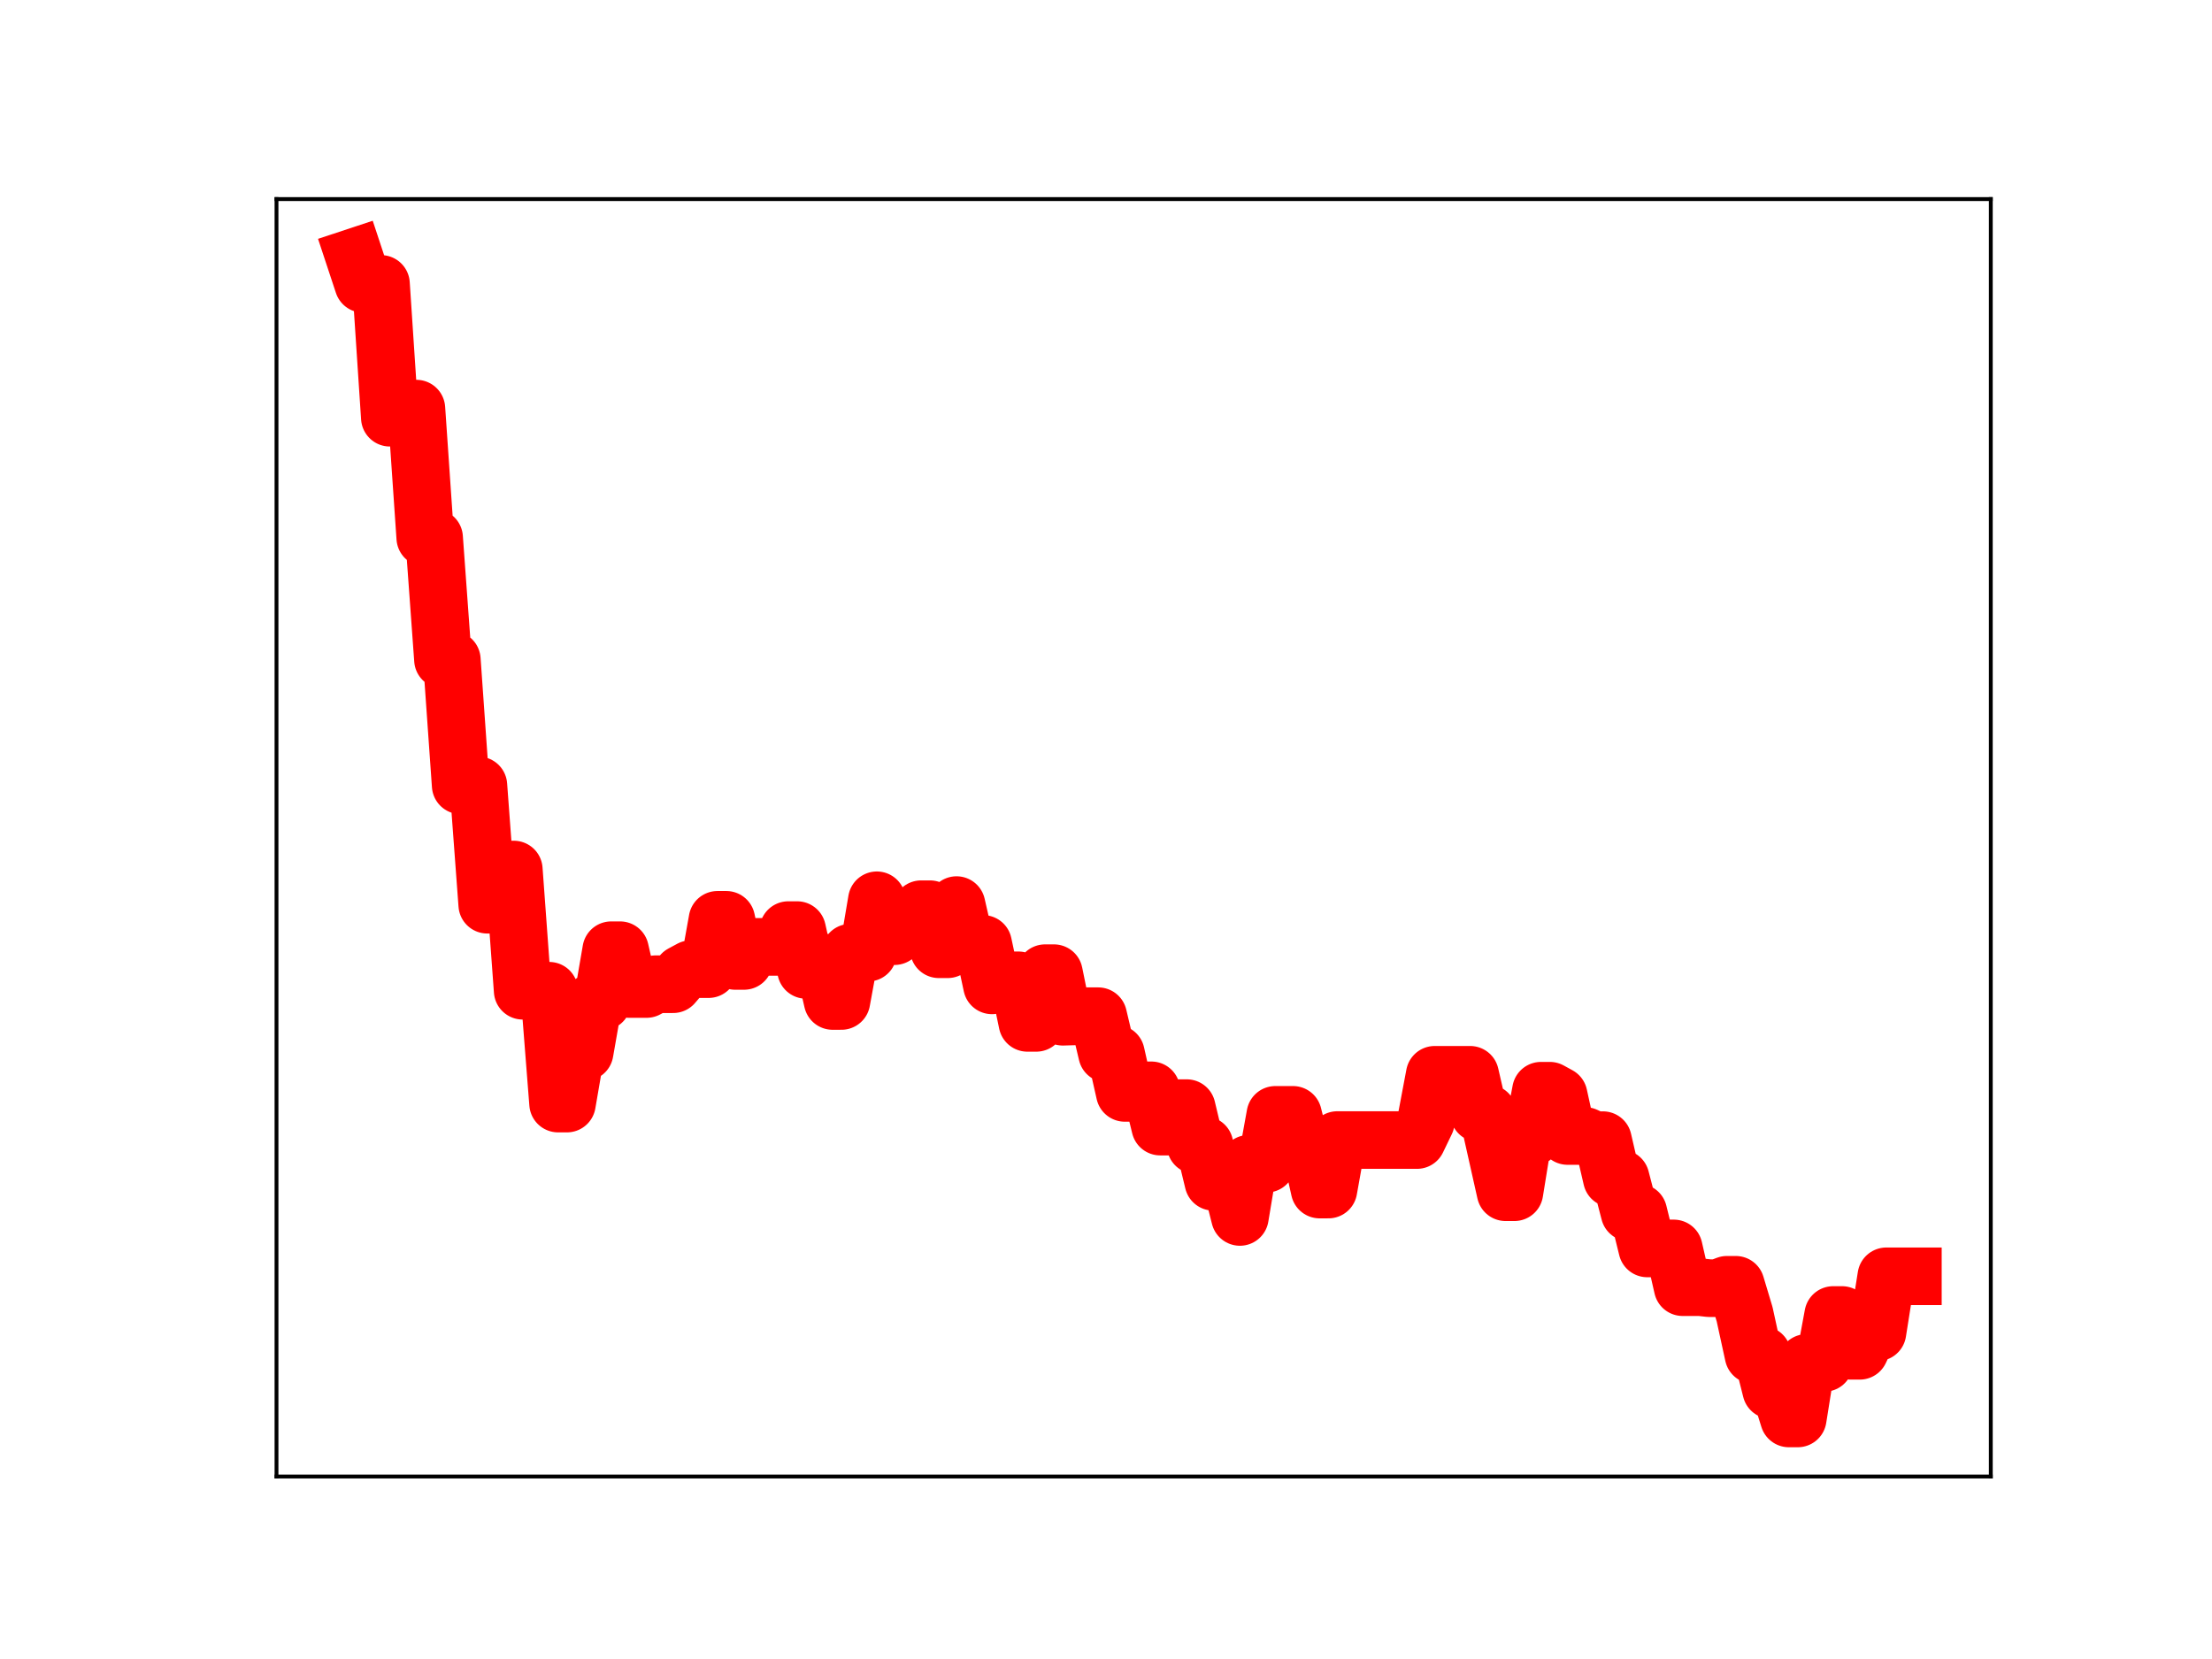 <?xml version="1.0" encoding="utf-8" standalone="no"?>
<!DOCTYPE svg PUBLIC "-//W3C//DTD SVG 1.1//EN"
  "http://www.w3.org/Graphics/SVG/1.1/DTD/svg11.dtd">
<!-- Created with matplotlib (https://matplotlib.org/) -->
<svg height="345.6pt" version="1.1" viewBox="0 0 460.8 345.6" width="460.8pt" xmlns="http://www.w3.org/2000/svg" xmlns:xlink="http://www.w3.org/1999/xlink">
 <defs>
  <style type="text/css">
*{stroke-linecap:butt;stroke-linejoin:round;}
  </style>
 </defs>
 <g id="figure_1">
  <g id="patch_1">
   <path d="M 0 345.6 
L 460.8 345.6 
L 460.8 0 
L 0 0 
z
" style="fill:#ffffff;"/>
  </g>
  <g id="axes_1">
   <g id="patch_2">
    <path d="M 57.6 307.584 
L 414.72 307.584 
L 414.72 41.472 
L 57.6 41.472 
z
" style="fill:#ffffff;"/>
   </g>
   <g id="line2d_1">
    <path clip-path="url(#p487dae860e)" d="M 73.833 53.568 
L 75.677 59.141 
L 79.367 59.141 
L 81.211 87.018 
L 83.056 85.122 
L 86.745 85.122 
L 88.59 112.021 
L 90.434 112.021 
L 92.279 137.429 
L 94.124 137.429 
L 95.968 163.609 
L 99.658 163.609 
L 101.502 188.468 
L 103.347 188.468 
L 105.191 181.138 
L 107.036 181.138 
L 108.881 206.39 
L 114.415 206.39 
L 116.259 229.895 
L 118.104 229.895 
L 119.948 219.172 
L 121.793 219.172 
L 123.638 208.645 
L 125.482 208.645 
L 127.327 197.945 
L 129.172 197.945 
L 131.016 206.028 
L 134.705 206.028 
L 136.55 205.03 
L 140.239 205.03 
L 142.084 202.88 
L 143.929 201.887 
L 147.618 201.887 
L 149.462 191.615 
L 151.307 191.615 
L 153.152 200.181 
L 154.996 200.181 
L 156.841 197.256 
L 162.375 197.256 
L 164.22 193.756 
L 166.064 193.756 
L 167.909 202.047 
L 169.753 200.501 
L 171.598 200.501 
L 173.443 208.522 
L 175.287 208.522 
L 177.132 198.461 
L 180.821 198.461 
L 182.666 187.544 
L 184.51 195.021 
L 186.355 195.021 
L 188.2 193.056 
L 190.044 193.056 
L 191.889 189.405 
L 193.734 189.405 
L 195.578 197.749 
L 197.423 197.749 
L 199.267 188.546 
L 201.112 196.631 
L 204.801 196.631 
L 206.646 205.271 
L 208.491 204.219 
L 212.18 204.219 
L 214.024 213.083 
L 215.869 213.083 
L 217.714 202.73 
L 219.558 202.73 
L 221.403 211.805 
L 225.092 211.694 
L 228.781 211.694 
L 230.626 219.495 
L 232.471 219.495 
L 234.315 227.671 
L 236.16 227.671 
L 238.005 227.135 
L 239.849 227.135 
L 241.694 234.692 
L 243.539 234.692 
L 245.383 230.844 
L 247.228 230.844 
L 249.072 238.547 
L 250.917 238.547 
L 252.762 246.19 
L 256.451 246.19 
L 258.296 253.513 
L 260.14 242.432 
L 263.829 242.432 
L 265.674 232.245 
L 269.363 232.245 
L 271.208 239.561 
L 273.053 239.561 
L 274.897 247.807 
L 276.742 247.807 
L 278.586 237.491 
L 295.188 237.491 
L 297.033 233.666 
L 298.877 223.898 
L 306.256 223.898 
L 308.1 231.912 
L 309.945 231.912 
L 313.634 248.363 
L 315.479 248.363 
L 317.324 236.968 
L 319.168 236.968 
L 321.013 227.215 
L 322.858 227.215 
L 324.702 228.224 
L 326.547 236.649 
L 330.236 236.649 
L 332.081 237.515 
L 333.925 237.515 
L 335.77 245.478 
L 337.615 245.478 
L 339.459 252.584 
L 341.304 252.584 
L 343.148 260.07 
L 348.682 260.07 
L 350.527 268.143 
L 354.216 268.143 
L 356.061 268.353 
L 357.905 268.353 
L 359.75 267.644 
L 361.595 267.644 
L 363.439 273.789 
L 365.284 282.254 
L 367.129 282.254 
L 368.973 289.573 
L 370.818 289.573 
L 372.662 295.488 
L 374.507 295.488 
L 376.352 283.917 
L 380.041 283.917 
L 381.886 273.937 
L 383.73 273.937 
L 385.575 281.397 
L 387.42 281.397 
L 389.264 277.534 
L 391.109 277.534 
L 392.953 265.877 
L 398.487 265.877 
L 398.487 265.877 
" style="fill:none;stroke:#ff0000;stroke-linecap:square;stroke-width:12;"/>
    <defs>
     <path d="M 0 3 
C 0.796 3 1.559 2.684 2.121 2.121 
C 2.684 1.559 3 0.796 3 0 
C 3 -0.796 2.684 -1.559 2.121 -2.121 
C 1.559 -2.684 0.796 -3 0 -3 
C -0.796 -3 -1.559 -2.684 -2.121 -2.121 
C -2.684 -1.559 -3 -0.796 -3 0 
C -3 0.796 -2.684 1.559 -2.121 2.121 
C -1.559 2.684 -0.796 3 0 3 
z
" id="m5353f57ef5" style="stroke:#ff0000;"/>
    </defs>
    <g clip-path="url(#p487dae860e)">
     <use style="fill:#ff0000;stroke:#ff0000;" x="73.833" xlink:href="#m5353f57ef5" y="53.568"/>
     <use style="fill:#ff0000;stroke:#ff0000;" x="75.677" xlink:href="#m5353f57ef5" y="59.141"/>
     <use style="fill:#ff0000;stroke:#ff0000;" x="77.522" xlink:href="#m5353f57ef5" y="59.141"/>
     <use style="fill:#ff0000;stroke:#ff0000;" x="79.367" xlink:href="#m5353f57ef5" y="59.141"/>
     <use style="fill:#ff0000;stroke:#ff0000;" x="81.211" xlink:href="#m5353f57ef5" y="87.018"/>
     <use style="fill:#ff0000;stroke:#ff0000;" x="83.056" xlink:href="#m5353f57ef5" y="85.122"/>
     <use style="fill:#ff0000;stroke:#ff0000;" x="84.9" xlink:href="#m5353f57ef5" y="85.122"/>
     <use style="fill:#ff0000;stroke:#ff0000;" x="86.745" xlink:href="#m5353f57ef5" y="85.122"/>
     <use style="fill:#ff0000;stroke:#ff0000;" x="88.59" xlink:href="#m5353f57ef5" y="112.021"/>
     <use style="fill:#ff0000;stroke:#ff0000;" x="90.434" xlink:href="#m5353f57ef5" y="112.021"/>
     <use style="fill:#ff0000;stroke:#ff0000;" x="92.279" xlink:href="#m5353f57ef5" y="137.429"/>
     <use style="fill:#ff0000;stroke:#ff0000;" x="94.124" xlink:href="#m5353f57ef5" y="137.429"/>
     <use style="fill:#ff0000;stroke:#ff0000;" x="95.968" xlink:href="#m5353f57ef5" y="163.609"/>
     <use style="fill:#ff0000;stroke:#ff0000;" x="97.813" xlink:href="#m5353f57ef5" y="163.609"/>
     <use style="fill:#ff0000;stroke:#ff0000;" x="99.658" xlink:href="#m5353f57ef5" y="163.609"/>
     <use style="fill:#ff0000;stroke:#ff0000;" x="101.502" xlink:href="#m5353f57ef5" y="188.468"/>
     <use style="fill:#ff0000;stroke:#ff0000;" x="103.347" xlink:href="#m5353f57ef5" y="188.468"/>
     <use style="fill:#ff0000;stroke:#ff0000;" x="105.191" xlink:href="#m5353f57ef5" y="181.138"/>
     <use style="fill:#ff0000;stroke:#ff0000;" x="107.036" xlink:href="#m5353f57ef5" y="181.138"/>
     <use style="fill:#ff0000;stroke:#ff0000;" x="108.881" xlink:href="#m5353f57ef5" y="206.39"/>
     <use style="fill:#ff0000;stroke:#ff0000;" x="110.725" xlink:href="#m5353f57ef5" y="206.39"/>
     <use style="fill:#ff0000;stroke:#ff0000;" x="112.57" xlink:href="#m5353f57ef5" y="206.39"/>
     <use style="fill:#ff0000;stroke:#ff0000;" x="114.415" xlink:href="#m5353f57ef5" y="206.39"/>
     <use style="fill:#ff0000;stroke:#ff0000;" x="116.259" xlink:href="#m5353f57ef5" y="229.895"/>
     <use style="fill:#ff0000;stroke:#ff0000;" x="118.104" xlink:href="#m5353f57ef5" y="229.895"/>
     <use style="fill:#ff0000;stroke:#ff0000;" x="119.948" xlink:href="#m5353f57ef5" y="219.172"/>
     <use style="fill:#ff0000;stroke:#ff0000;" x="121.793" xlink:href="#m5353f57ef5" y="219.172"/>
     <use style="fill:#ff0000;stroke:#ff0000;" x="123.638" xlink:href="#m5353f57ef5" y="208.645"/>
     <use style="fill:#ff0000;stroke:#ff0000;" x="125.482" xlink:href="#m5353f57ef5" y="208.645"/>
     <use style="fill:#ff0000;stroke:#ff0000;" x="127.327" xlink:href="#m5353f57ef5" y="197.945"/>
     <use style="fill:#ff0000;stroke:#ff0000;" x="129.172" xlink:href="#m5353f57ef5" y="197.945"/>
     <use style="fill:#ff0000;stroke:#ff0000;" x="131.016" xlink:href="#m5353f57ef5" y="206.028"/>
     <use style="fill:#ff0000;stroke:#ff0000;" x="132.861" xlink:href="#m5353f57ef5" y="206.028"/>
     <use style="fill:#ff0000;stroke:#ff0000;" x="134.705" xlink:href="#m5353f57ef5" y="206.028"/>
     <use style="fill:#ff0000;stroke:#ff0000;" x="136.55" xlink:href="#m5353f57ef5" y="205.03"/>
     <use style="fill:#ff0000;stroke:#ff0000;" x="138.395" xlink:href="#m5353f57ef5" y="205.03"/>
     <use style="fill:#ff0000;stroke:#ff0000;" x="140.239" xlink:href="#m5353f57ef5" y="205.03"/>
     <use style="fill:#ff0000;stroke:#ff0000;" x="142.084" xlink:href="#m5353f57ef5" y="202.88"/>
     <use style="fill:#ff0000;stroke:#ff0000;" x="143.929" xlink:href="#m5353f57ef5" y="201.887"/>
     <use style="fill:#ff0000;stroke:#ff0000;" x="145.773" xlink:href="#m5353f57ef5" y="201.887"/>
     <use style="fill:#ff0000;stroke:#ff0000;" x="147.618" xlink:href="#m5353f57ef5" y="201.887"/>
     <use style="fill:#ff0000;stroke:#ff0000;" x="149.462" xlink:href="#m5353f57ef5" y="191.615"/>
     <use style="fill:#ff0000;stroke:#ff0000;" x="151.307" xlink:href="#m5353f57ef5" y="191.615"/>
     <use style="fill:#ff0000;stroke:#ff0000;" x="153.152" xlink:href="#m5353f57ef5" y="200.181"/>
     <use style="fill:#ff0000;stroke:#ff0000;" x="154.996" xlink:href="#m5353f57ef5" y="200.181"/>
     <use style="fill:#ff0000;stroke:#ff0000;" x="156.841" xlink:href="#m5353f57ef5" y="197.256"/>
     <use style="fill:#ff0000;stroke:#ff0000;" x="158.686" xlink:href="#m5353f57ef5" y="197.256"/>
     <use style="fill:#ff0000;stroke:#ff0000;" x="160.53" xlink:href="#m5353f57ef5" y="197.256"/>
     <use style="fill:#ff0000;stroke:#ff0000;" x="162.375" xlink:href="#m5353f57ef5" y="197.256"/>
     <use style="fill:#ff0000;stroke:#ff0000;" x="164.22" xlink:href="#m5353f57ef5" y="193.756"/>
     <use style="fill:#ff0000;stroke:#ff0000;" x="166.064" xlink:href="#m5353f57ef5" y="193.756"/>
     <use style="fill:#ff0000;stroke:#ff0000;" x="167.909" xlink:href="#m5353f57ef5" y="202.047"/>
     <use style="fill:#ff0000;stroke:#ff0000;" x="169.753" xlink:href="#m5353f57ef5" y="200.501"/>
     <use style="fill:#ff0000;stroke:#ff0000;" x="171.598" xlink:href="#m5353f57ef5" y="200.501"/>
     <use style="fill:#ff0000;stroke:#ff0000;" x="173.443" xlink:href="#m5353f57ef5" y="208.522"/>
     <use style="fill:#ff0000;stroke:#ff0000;" x="175.287" xlink:href="#m5353f57ef5" y="208.522"/>
     <use style="fill:#ff0000;stroke:#ff0000;" x="177.132" xlink:href="#m5353f57ef5" y="198.461"/>
     <use style="fill:#ff0000;stroke:#ff0000;" x="178.977" xlink:href="#m5353f57ef5" y="198.461"/>
     <use style="fill:#ff0000;stroke:#ff0000;" x="180.821" xlink:href="#m5353f57ef5" y="198.461"/>
     <use style="fill:#ff0000;stroke:#ff0000;" x="182.666" xlink:href="#m5353f57ef5" y="187.544"/>
     <use style="fill:#ff0000;stroke:#ff0000;" x="184.51" xlink:href="#m5353f57ef5" y="195.021"/>
     <use style="fill:#ff0000;stroke:#ff0000;" x="186.355" xlink:href="#m5353f57ef5" y="195.021"/>
     <use style="fill:#ff0000;stroke:#ff0000;" x="188.2" xlink:href="#m5353f57ef5" y="193.056"/>
     <use style="fill:#ff0000;stroke:#ff0000;" x="190.044" xlink:href="#m5353f57ef5" y="193.056"/>
     <use style="fill:#ff0000;stroke:#ff0000;" x="191.889" xlink:href="#m5353f57ef5" y="189.405"/>
     <use style="fill:#ff0000;stroke:#ff0000;" x="193.734" xlink:href="#m5353f57ef5" y="189.405"/>
     <use style="fill:#ff0000;stroke:#ff0000;" x="195.578" xlink:href="#m5353f57ef5" y="197.749"/>
     <use style="fill:#ff0000;stroke:#ff0000;" x="197.423" xlink:href="#m5353f57ef5" y="197.749"/>
     <use style="fill:#ff0000;stroke:#ff0000;" x="199.267" xlink:href="#m5353f57ef5" y="188.546"/>
     <use style="fill:#ff0000;stroke:#ff0000;" x="201.112" xlink:href="#m5353f57ef5" y="196.631"/>
     <use style="fill:#ff0000;stroke:#ff0000;" x="202.957" xlink:href="#m5353f57ef5" y="196.631"/>
     <use style="fill:#ff0000;stroke:#ff0000;" x="204.801" xlink:href="#m5353f57ef5" y="196.631"/>
     <use style="fill:#ff0000;stroke:#ff0000;" x="206.646" xlink:href="#m5353f57ef5" y="205.271"/>
     <use style="fill:#ff0000;stroke:#ff0000;" x="208.491" xlink:href="#m5353f57ef5" y="204.219"/>
     <use style="fill:#ff0000;stroke:#ff0000;" x="210.335" xlink:href="#m5353f57ef5" y="204.219"/>
     <use style="fill:#ff0000;stroke:#ff0000;" x="212.18" xlink:href="#m5353f57ef5" y="204.219"/>
     <use style="fill:#ff0000;stroke:#ff0000;" x="214.024" xlink:href="#m5353f57ef5" y="213.083"/>
     <use style="fill:#ff0000;stroke:#ff0000;" x="215.869" xlink:href="#m5353f57ef5" y="213.083"/>
     <use style="fill:#ff0000;stroke:#ff0000;" x="217.714" xlink:href="#m5353f57ef5" y="202.73"/>
     <use style="fill:#ff0000;stroke:#ff0000;" x="219.558" xlink:href="#m5353f57ef5" y="202.73"/>
     <use style="fill:#ff0000;stroke:#ff0000;" x="221.403" xlink:href="#m5353f57ef5" y="211.805"/>
     <use style="fill:#ff0000;stroke:#ff0000;" x="223.248" xlink:href="#m5353f57ef5" y="211.694"/>
     <use style="fill:#ff0000;stroke:#ff0000;" x="225.092" xlink:href="#m5353f57ef5" y="211.694"/>
     <use style="fill:#ff0000;stroke:#ff0000;" x="226.937" xlink:href="#m5353f57ef5" y="211.694"/>
     <use style="fill:#ff0000;stroke:#ff0000;" x="228.781" xlink:href="#m5353f57ef5" y="211.694"/>
     <use style="fill:#ff0000;stroke:#ff0000;" x="230.626" xlink:href="#m5353f57ef5" y="219.495"/>
     <use style="fill:#ff0000;stroke:#ff0000;" x="232.471" xlink:href="#m5353f57ef5" y="219.495"/>
     <use style="fill:#ff0000;stroke:#ff0000;" x="234.315" xlink:href="#m5353f57ef5" y="227.671"/>
     <use style="fill:#ff0000;stroke:#ff0000;" x="236.16" xlink:href="#m5353f57ef5" y="227.671"/>
     <use style="fill:#ff0000;stroke:#ff0000;" x="238.005" xlink:href="#m5353f57ef5" y="227.135"/>
     <use style="fill:#ff0000;stroke:#ff0000;" x="239.849" xlink:href="#m5353f57ef5" y="227.135"/>
     <use style="fill:#ff0000;stroke:#ff0000;" x="241.694" xlink:href="#m5353f57ef5" y="234.692"/>
     <use style="fill:#ff0000;stroke:#ff0000;" x="243.539" xlink:href="#m5353f57ef5" y="234.692"/>
     <use style="fill:#ff0000;stroke:#ff0000;" x="245.383" xlink:href="#m5353f57ef5" y="230.844"/>
     <use style="fill:#ff0000;stroke:#ff0000;" x="247.228" xlink:href="#m5353f57ef5" y="230.844"/>
     <use style="fill:#ff0000;stroke:#ff0000;" x="249.072" xlink:href="#m5353f57ef5" y="238.547"/>
     <use style="fill:#ff0000;stroke:#ff0000;" x="250.917" xlink:href="#m5353f57ef5" y="238.547"/>
     <use style="fill:#ff0000;stroke:#ff0000;" x="252.762" xlink:href="#m5353f57ef5" y="246.19"/>
     <use style="fill:#ff0000;stroke:#ff0000;" x="254.606" xlink:href="#m5353f57ef5" y="246.19"/>
     <use style="fill:#ff0000;stroke:#ff0000;" x="256.451" xlink:href="#m5353f57ef5" y="246.19"/>
     <use style="fill:#ff0000;stroke:#ff0000;" x="258.296" xlink:href="#m5353f57ef5" y="253.513"/>
     <use style="fill:#ff0000;stroke:#ff0000;" x="260.14" xlink:href="#m5353f57ef5" y="242.432"/>
     <use style="fill:#ff0000;stroke:#ff0000;" x="261.985" xlink:href="#m5353f57ef5" y="242.432"/>
     <use style="fill:#ff0000;stroke:#ff0000;" x="263.829" xlink:href="#m5353f57ef5" y="242.432"/>
     <use style="fill:#ff0000;stroke:#ff0000;" x="265.674" xlink:href="#m5353f57ef5" y="232.245"/>
     <use style="fill:#ff0000;stroke:#ff0000;" x="267.519" xlink:href="#m5353f57ef5" y="232.245"/>
     <use style="fill:#ff0000;stroke:#ff0000;" x="269.363" xlink:href="#m5353f57ef5" y="232.245"/>
     <use style="fill:#ff0000;stroke:#ff0000;" x="271.208" xlink:href="#m5353f57ef5" y="239.561"/>
     <use style="fill:#ff0000;stroke:#ff0000;" x="273.053" xlink:href="#m5353f57ef5" y="239.561"/>
     <use style="fill:#ff0000;stroke:#ff0000;" x="274.897" xlink:href="#m5353f57ef5" y="247.807"/>
     <use style="fill:#ff0000;stroke:#ff0000;" x="276.742" xlink:href="#m5353f57ef5" y="247.807"/>
     <use style="fill:#ff0000;stroke:#ff0000;" x="278.586" xlink:href="#m5353f57ef5" y="237.491"/>
     <use style="fill:#ff0000;stroke:#ff0000;" x="280.431" xlink:href="#m5353f57ef5" y="237.491"/>
     <use style="fill:#ff0000;stroke:#ff0000;" x="282.276" xlink:href="#m5353f57ef5" y="237.491"/>
     <use style="fill:#ff0000;stroke:#ff0000;" x="284.12" xlink:href="#m5353f57ef5" y="237.491"/>
     <use style="fill:#ff0000;stroke:#ff0000;" x="285.965" xlink:href="#m5353f57ef5" y="237.491"/>
     <use style="fill:#ff0000;stroke:#ff0000;" x="287.81" xlink:href="#m5353f57ef5" y="237.491"/>
     <use style="fill:#ff0000;stroke:#ff0000;" x="289.654" xlink:href="#m5353f57ef5" y="237.491"/>
     <use style="fill:#ff0000;stroke:#ff0000;" x="291.499" xlink:href="#m5353f57ef5" y="237.491"/>
     <use style="fill:#ff0000;stroke:#ff0000;" x="293.343" xlink:href="#m5353f57ef5" y="237.491"/>
     <use style="fill:#ff0000;stroke:#ff0000;" x="295.188" xlink:href="#m5353f57ef5" y="237.491"/>
     <use style="fill:#ff0000;stroke:#ff0000;" x="297.033" xlink:href="#m5353f57ef5" y="233.666"/>
     <use style="fill:#ff0000;stroke:#ff0000;" x="298.877" xlink:href="#m5353f57ef5" y="223.898"/>
     <use style="fill:#ff0000;stroke:#ff0000;" x="300.722" xlink:href="#m5353f57ef5" y="223.898"/>
     <use style="fill:#ff0000;stroke:#ff0000;" x="302.567" xlink:href="#m5353f57ef5" y="223.898"/>
     <use style="fill:#ff0000;stroke:#ff0000;" x="304.411" xlink:href="#m5353f57ef5" y="223.898"/>
     <use style="fill:#ff0000;stroke:#ff0000;" x="306.256" xlink:href="#m5353f57ef5" y="223.898"/>
     <use style="fill:#ff0000;stroke:#ff0000;" x="308.1" xlink:href="#m5353f57ef5" y="231.912"/>
     <use style="fill:#ff0000;stroke:#ff0000;" x="309.945" xlink:href="#m5353f57ef5" y="231.912"/>
     <use style="fill:#ff0000;stroke:#ff0000;" x="311.79" xlink:href="#m5353f57ef5" y="240.023"/>
     <use style="fill:#ff0000;stroke:#ff0000;" x="313.634" xlink:href="#m5353f57ef5" y="248.363"/>
     <use style="fill:#ff0000;stroke:#ff0000;" x="315.479" xlink:href="#m5353f57ef5" y="248.363"/>
     <use style="fill:#ff0000;stroke:#ff0000;" x="317.324" xlink:href="#m5353f57ef5" y="236.968"/>
     <use style="fill:#ff0000;stroke:#ff0000;" x="319.168" xlink:href="#m5353f57ef5" y="236.968"/>
     <use style="fill:#ff0000;stroke:#ff0000;" x="321.013" xlink:href="#m5353f57ef5" y="227.215"/>
     <use style="fill:#ff0000;stroke:#ff0000;" x="322.858" xlink:href="#m5353f57ef5" y="227.215"/>
     <use style="fill:#ff0000;stroke:#ff0000;" x="324.702" xlink:href="#m5353f57ef5" y="228.224"/>
     <use style="fill:#ff0000;stroke:#ff0000;" x="326.547" xlink:href="#m5353f57ef5" y="236.649"/>
     <use style="fill:#ff0000;stroke:#ff0000;" x="328.391" xlink:href="#m5353f57ef5" y="236.649"/>
     <use style="fill:#ff0000;stroke:#ff0000;" x="330.236" xlink:href="#m5353f57ef5" y="236.649"/>
     <use style="fill:#ff0000;stroke:#ff0000;" x="332.081" xlink:href="#m5353f57ef5" y="237.515"/>
     <use style="fill:#ff0000;stroke:#ff0000;" x="333.925" xlink:href="#m5353f57ef5" y="237.515"/>
     <use style="fill:#ff0000;stroke:#ff0000;" x="335.77" xlink:href="#m5353f57ef5" y="245.478"/>
     <use style="fill:#ff0000;stroke:#ff0000;" x="337.615" xlink:href="#m5353f57ef5" y="245.478"/>
     <use style="fill:#ff0000;stroke:#ff0000;" x="339.459" xlink:href="#m5353f57ef5" y="252.584"/>
     <use style="fill:#ff0000;stroke:#ff0000;" x="341.304" xlink:href="#m5353f57ef5" y="252.584"/>
     <use style="fill:#ff0000;stroke:#ff0000;" x="343.148" xlink:href="#m5353f57ef5" y="260.07"/>
     <use style="fill:#ff0000;stroke:#ff0000;" x="344.993" xlink:href="#m5353f57ef5" y="260.07"/>
     <use style="fill:#ff0000;stroke:#ff0000;" x="346.838" xlink:href="#m5353f57ef5" y="260.07"/>
     <use style="fill:#ff0000;stroke:#ff0000;" x="348.682" xlink:href="#m5353f57ef5" y="260.07"/>
     <use style="fill:#ff0000;stroke:#ff0000;" x="350.527" xlink:href="#m5353f57ef5" y="268.143"/>
     <use style="fill:#ff0000;stroke:#ff0000;" x="352.372" xlink:href="#m5353f57ef5" y="268.143"/>
     <use style="fill:#ff0000;stroke:#ff0000;" x="354.216" xlink:href="#m5353f57ef5" y="268.143"/>
     <use style="fill:#ff0000;stroke:#ff0000;" x="356.061" xlink:href="#m5353f57ef5" y="268.353"/>
     <use style="fill:#ff0000;stroke:#ff0000;" x="357.905" xlink:href="#m5353f57ef5" y="268.353"/>
     <use style="fill:#ff0000;stroke:#ff0000;" x="359.75" xlink:href="#m5353f57ef5" y="267.644"/>
     <use style="fill:#ff0000;stroke:#ff0000;" x="361.595" xlink:href="#m5353f57ef5" y="267.644"/>
     <use style="fill:#ff0000;stroke:#ff0000;" x="363.439" xlink:href="#m5353f57ef5" y="273.789"/>
     <use style="fill:#ff0000;stroke:#ff0000;" x="365.284" xlink:href="#m5353f57ef5" y="282.254"/>
     <use style="fill:#ff0000;stroke:#ff0000;" x="367.129" xlink:href="#m5353f57ef5" y="282.254"/>
     <use style="fill:#ff0000;stroke:#ff0000;" x="368.973" xlink:href="#m5353f57ef5" y="289.573"/>
     <use style="fill:#ff0000;stroke:#ff0000;" x="370.818" xlink:href="#m5353f57ef5" y="289.573"/>
     <use style="fill:#ff0000;stroke:#ff0000;" x="372.662" xlink:href="#m5353f57ef5" y="295.488"/>
     <use style="fill:#ff0000;stroke:#ff0000;" x="374.507" xlink:href="#m5353f57ef5" y="295.488"/>
     <use style="fill:#ff0000;stroke:#ff0000;" x="376.352" xlink:href="#m5353f57ef5" y="283.917"/>
     <use style="fill:#ff0000;stroke:#ff0000;" x="378.196" xlink:href="#m5353f57ef5" y="283.917"/>
     <use style="fill:#ff0000;stroke:#ff0000;" x="380.041" xlink:href="#m5353f57ef5" y="283.917"/>
     <use style="fill:#ff0000;stroke:#ff0000;" x="381.886" xlink:href="#m5353f57ef5" y="273.937"/>
     <use style="fill:#ff0000;stroke:#ff0000;" x="383.73" xlink:href="#m5353f57ef5" y="273.937"/>
     <use style="fill:#ff0000;stroke:#ff0000;" x="385.575" xlink:href="#m5353f57ef5" y="281.397"/>
     <use style="fill:#ff0000;stroke:#ff0000;" x="387.42" xlink:href="#m5353f57ef5" y="281.397"/>
     <use style="fill:#ff0000;stroke:#ff0000;" x="389.264" xlink:href="#m5353f57ef5" y="277.534"/>
     <use style="fill:#ff0000;stroke:#ff0000;" x="391.109" xlink:href="#m5353f57ef5" y="277.534"/>
     <use style="fill:#ff0000;stroke:#ff0000;" x="392.953" xlink:href="#m5353f57ef5" y="265.877"/>
     <use style="fill:#ff0000;stroke:#ff0000;" x="394.798" xlink:href="#m5353f57ef5" y="265.877"/>
     <use style="fill:#ff0000;stroke:#ff0000;" x="396.643" xlink:href="#m5353f57ef5" y="265.877"/>
     <use style="fill:#ff0000;stroke:#ff0000;" x="398.487" xlink:href="#m5353f57ef5" y="265.877"/>
    </g>
   </g>
   <g id="patch_3">
    <path d="M 57.6 307.584 
L 57.6 41.472 
" style="fill:none;stroke:#000000;stroke-linecap:square;stroke-linejoin:miter;stroke-width:0.8;"/>
   </g>
   <g id="patch_4">
    <path d="M 414.72 307.584 
L 414.72 41.472 
" style="fill:none;stroke:#000000;stroke-linecap:square;stroke-linejoin:miter;stroke-width:0.8;"/>
   </g>
   <g id="patch_5">
    <path d="M 57.6 307.584 
L 414.72 307.584 
" style="fill:none;stroke:#000000;stroke-linecap:square;stroke-linejoin:miter;stroke-width:0.8;"/>
   </g>
   <g id="patch_6">
    <path d="M 57.6 41.472 
L 414.72 41.472 
" style="fill:none;stroke:#000000;stroke-linecap:square;stroke-linejoin:miter;stroke-width:0.8;"/>
   </g>
  </g>
 </g>
 <defs>
  <clipPath id="p487dae860e">
   <rect height="266.112" width="357.12" x="57.6" y="41.472"/>
  </clipPath>
 </defs>
</svg>
